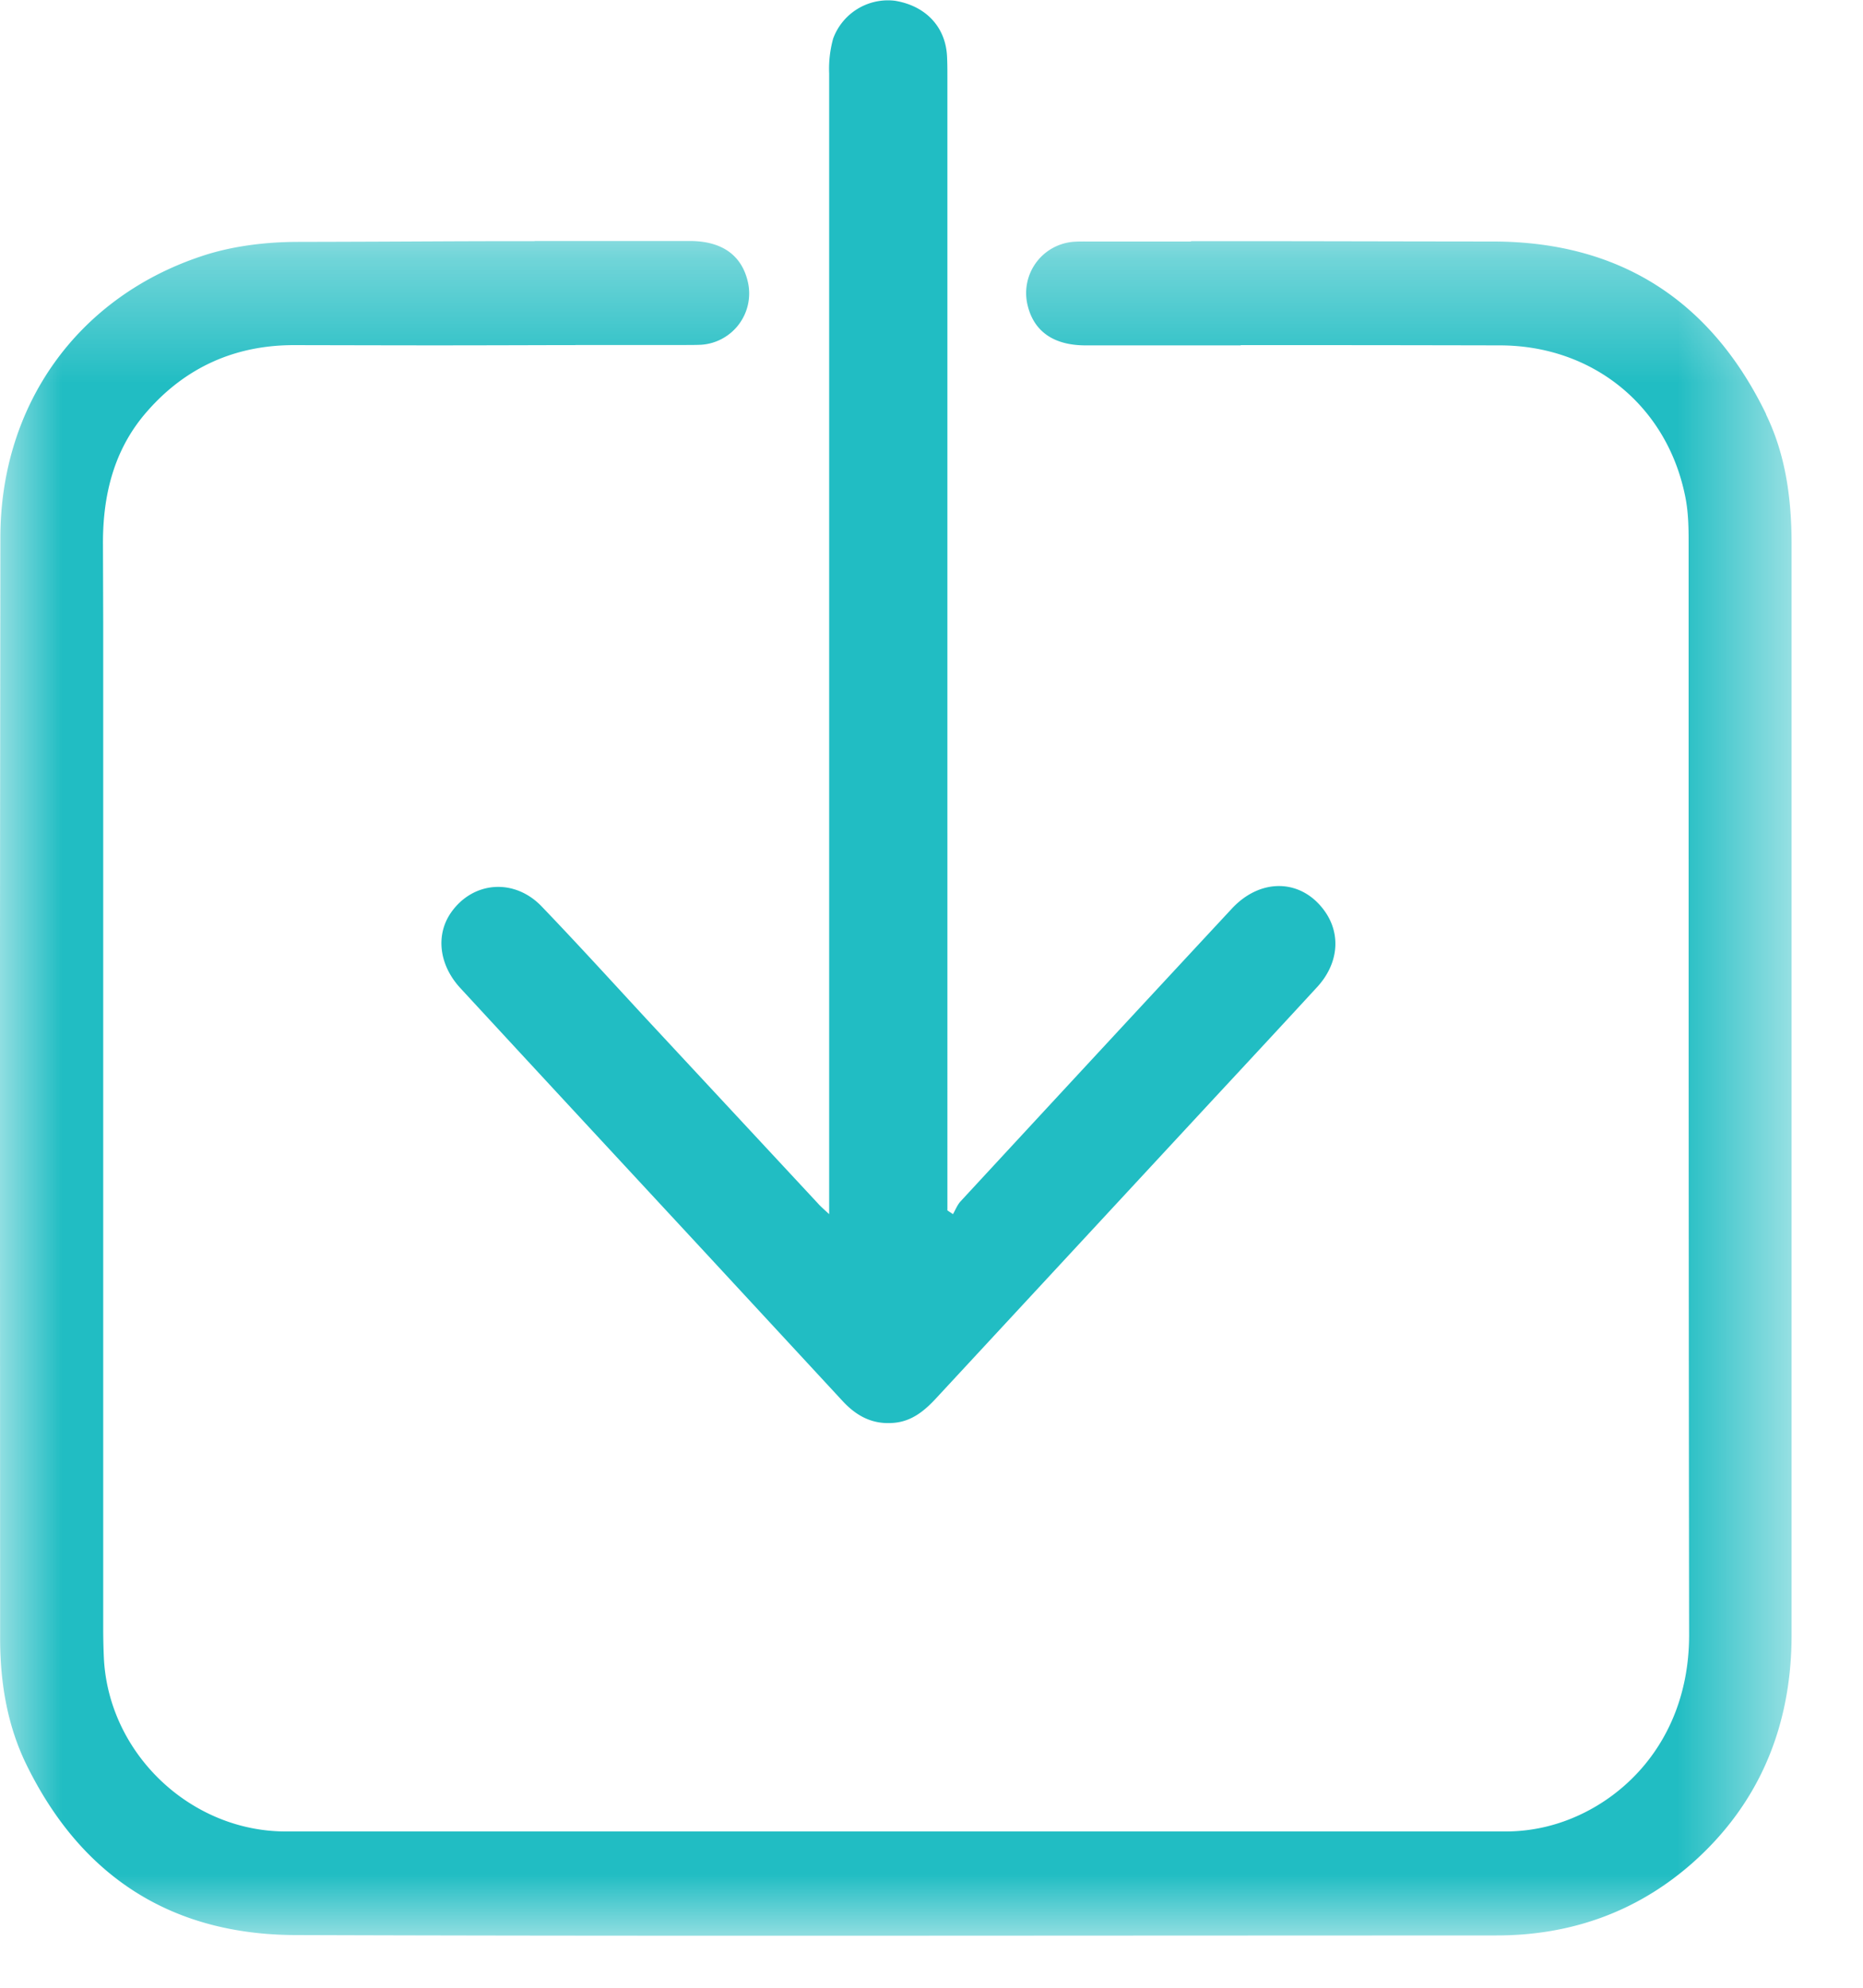 <svg xmlns="http://www.w3.org/2000/svg" xmlns:xlink="http://www.w3.org/1999/xlink" width="15" height="16" viewBox="0 0 15 16">
    <defs>
        <path id="a" d="M0 .359h14.426V14H0z"/>
    </defs>
    <g fill="none" fill-rule="evenodd">
        <path fill="#21BDC3" d="M4.362 7.297c-.22-.23-.551-.204-.728.045-.128.18-.101.424.073.612.659.714 1.32 1.426 1.98 2.138l1.095 1.183c.113.123.243.193.414.178.146-.012.249-.098.343-.2l2.2-2.373c.29-.312.58-.624.868-.937.168-.184.191-.418.063-.603-.184-.265-.516-.28-.752-.026-.729.784-1.456 1.569-2.183 2.355-.027.029-.042.069-.062.104l-.045-.03V.626c0-.058 0-.117-.003-.174-.012-.237-.173-.406-.42-.446a.47.47 0 0 0-.497.305.914.914 0 0 0-.032.28V9.773c-.047-.043-.071-.064-.092-.088L5.215 8.213c-.283-.306-.564-.615-.853-.916M.83 5.008c0-.08 0-.398 0 0"/>
        <g transform="translate(0 1.581)">
            <mask id="b" fill="#fff">
                <use xlink:href="#a"/>
            </mask>
            <path fill="#21BDC3" d="M14.22 1.753C13.775.835 13.04.367 12.032.363 10.921.362 10.75.36 9.59.36v.003h-.813c-.043 0-.087-.001-.13.002a.414.414 0 0 0-.377.494c.046.222.207.34.47.34h1.248l.003-.002c.811 0 1.08 0 2.083.002.761 0 1.364.5 1.5 1.244.02.113.022.228.022.337v.349c0 3.14 0 5.31.004 8.45 0 .877-.579 1.407-1.154 1.544a1.396 1.396 0 0 1-.324.038H2.301c-.763 0-1.42-.62-1.464-1.384a5.2 5.2 0 0 1-.006-.25v-7.64-.46l-.002-.641c0-.436.115-.782.355-1.055.309-.354.707-.534 1.182-.534h.002c1.021.002 1.076.003 2.096 0h.169v-.001h.885c.042 0 .085 0 .129-.002A.414.414 0 0 0 6.024.7C5.978.478 5.818.359 5.555.359H4.307L4.303.36C3.558.36 3.37.364 2.4.366c-.285 0-.554.04-.777.115-1 .332-1.62 1.2-1.62 2.267C-.002 7.32 0 7.03.001 11.605c0 .387.067.714.204 1.002.443.917 1.175 1.385 2.175 1.388 2.383.008 4.804.005 7.146.004l2.523-.001c.607 0 1.136-.195 1.574-.58.532-.47.802-1.09.802-1.841V2.8c0-.424-.065-.756-.207-1.048" mask="url(#b)"/>
        </g>
    </g>
</svg>
